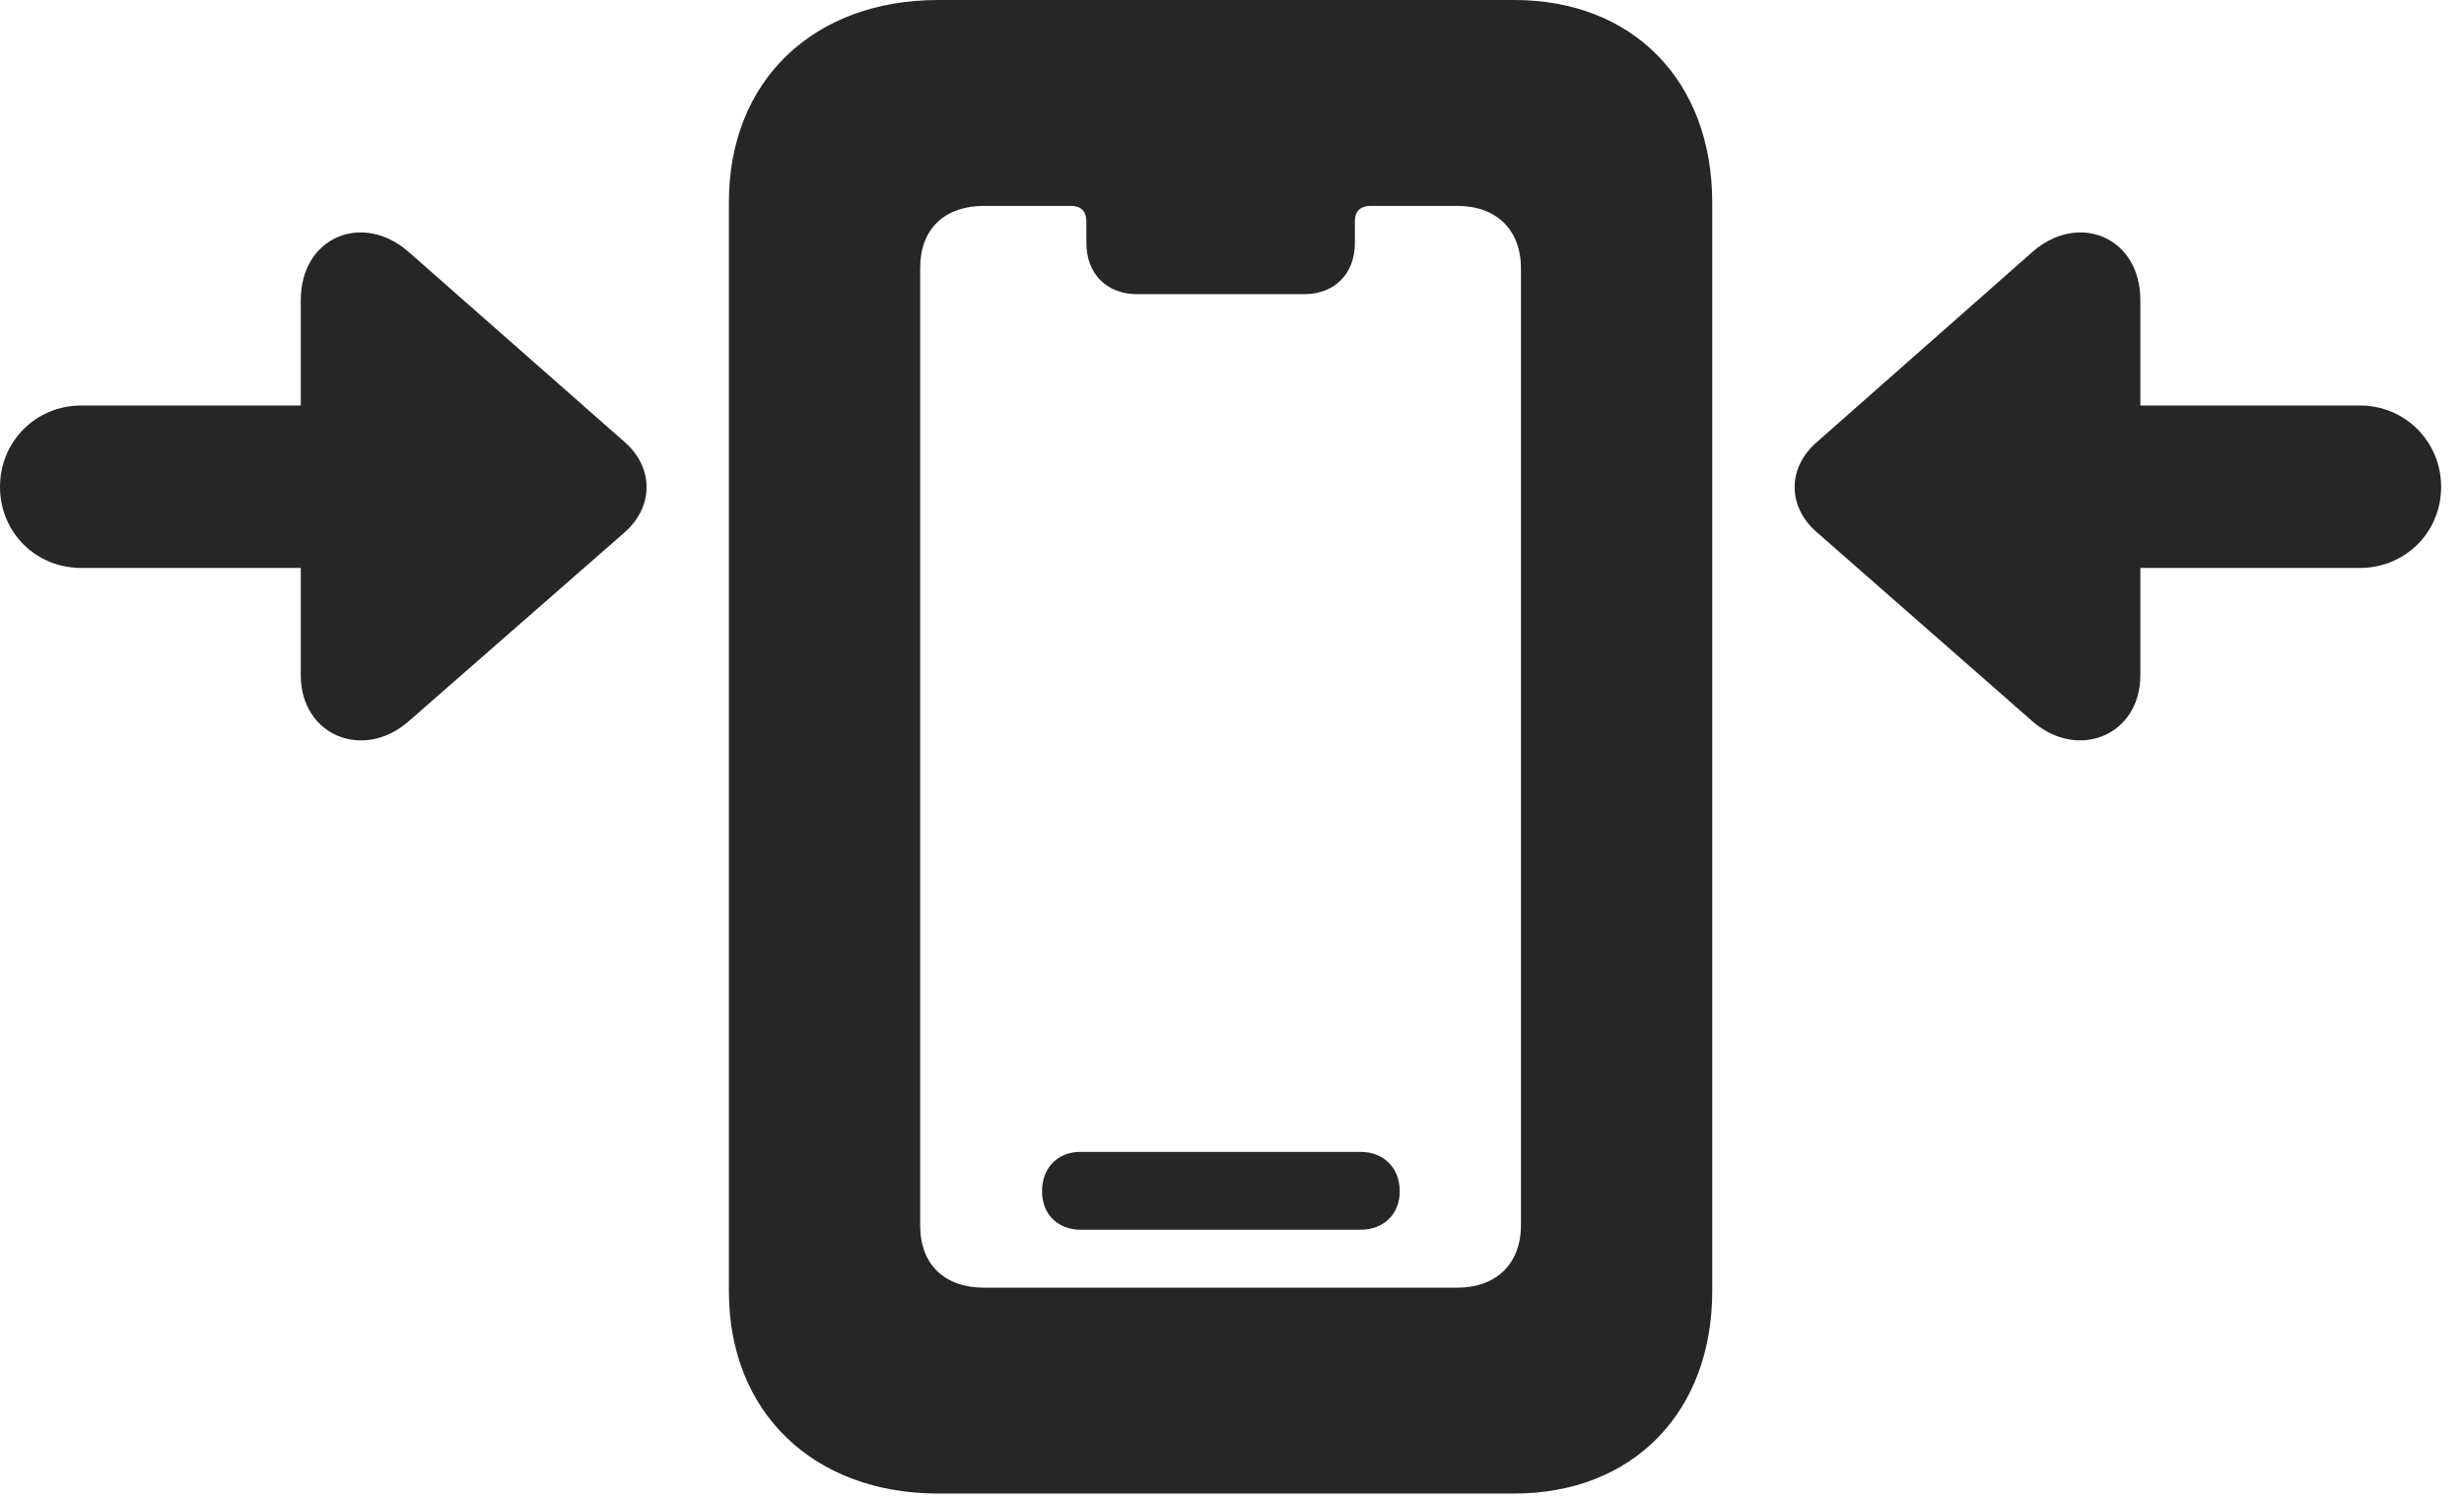 <?xml version="1.0" encoding="UTF-8"?>
<!--Generator: Apple Native CoreSVG 326-->
<!DOCTYPE svg PUBLIC "-//W3C//DTD SVG 1.1//EN" "http://www.w3.org/Graphics/SVG/1.1/DTD/svg11.dtd">
<svg version="1.1" xmlns="http://www.w3.org/2000/svg" xmlns:xlink="http://www.w3.org/1999/xlink"
       viewBox="0 0 38.905 23.633">
       <g>
              <rect height="23.633" opacity="0" width="38.905" x="0" y="0" />
              <path d="M14.814 23.584L23.908 23.584C25.784 23.584 27.035 22.299 27.035 20.388L27.035 3.196C27.035 1.277 25.784 0 23.908 0L14.814 0C12.842 0 11.509 1.277 11.509 3.188L11.509 20.395C11.509 22.299 12.842 23.584 14.814 23.584ZM15.539 20.333C14.921 20.333 14.529 19.975 14.529 19.351L14.529 4.233C14.529 3.608 14.921 3.251 15.539 3.251L16.911 3.251C17.067 3.251 17.153 3.337 17.153 3.49L17.153 3.834C17.153 4.319 17.469 4.645 17.954 4.645L20.593 4.645C21.077 4.645 21.393 4.319 21.393 3.834L21.393 3.49C21.393 3.337 21.479 3.251 21.642 3.251L23.009 3.251C23.623 3.251 24.015 3.623 24.015 4.24L24.015 19.343C24.015 19.96 23.623 20.333 23.009 20.333ZM17.061 19.418L21.485 19.418C21.838 19.418 22.101 19.18 22.101 18.81C22.101 18.432 21.838 18.189 21.485 18.189L17.061 18.189C16.708 18.189 16.453 18.432 16.453 18.81C16.453 19.18 16.708 19.418 17.061 19.418Z"
                     fill="currentColor" fill-opacity="0.85" />
              <path d="M38.544 7.687C38.544 6.976 37.978 6.403 37.26 6.403L33.795 6.403L33.795 4.74C33.795 3.739 32.815 3.341 32.09 3.979L28.687 6.981C28.219 7.385 28.219 8.001 28.687 8.405L32.09 11.389C32.807 12.017 33.795 11.615 33.795 10.661L33.795 8.968L37.26 8.968C37.978 8.968 38.544 8.405 38.544 7.687Z"
                     fill="currentColor" fill-opacity="0.85" />
              <path d="M0 7.687C0 8.405 0.563 8.968 1.282 8.968L4.749 8.968L4.749 10.661C4.749 11.615 5.737 12.017 6.453 11.389L9.864 8.405C10.323 8.001 10.325 7.385 9.864 6.981L6.453 3.979C5.729 3.341 4.749 3.739 4.749 4.74L4.749 6.403L1.282 6.403C0.563 6.403 0 6.976 0 7.687Z"
                     fill="currentColor" fill-opacity="0.85" />
       </g>
</svg>